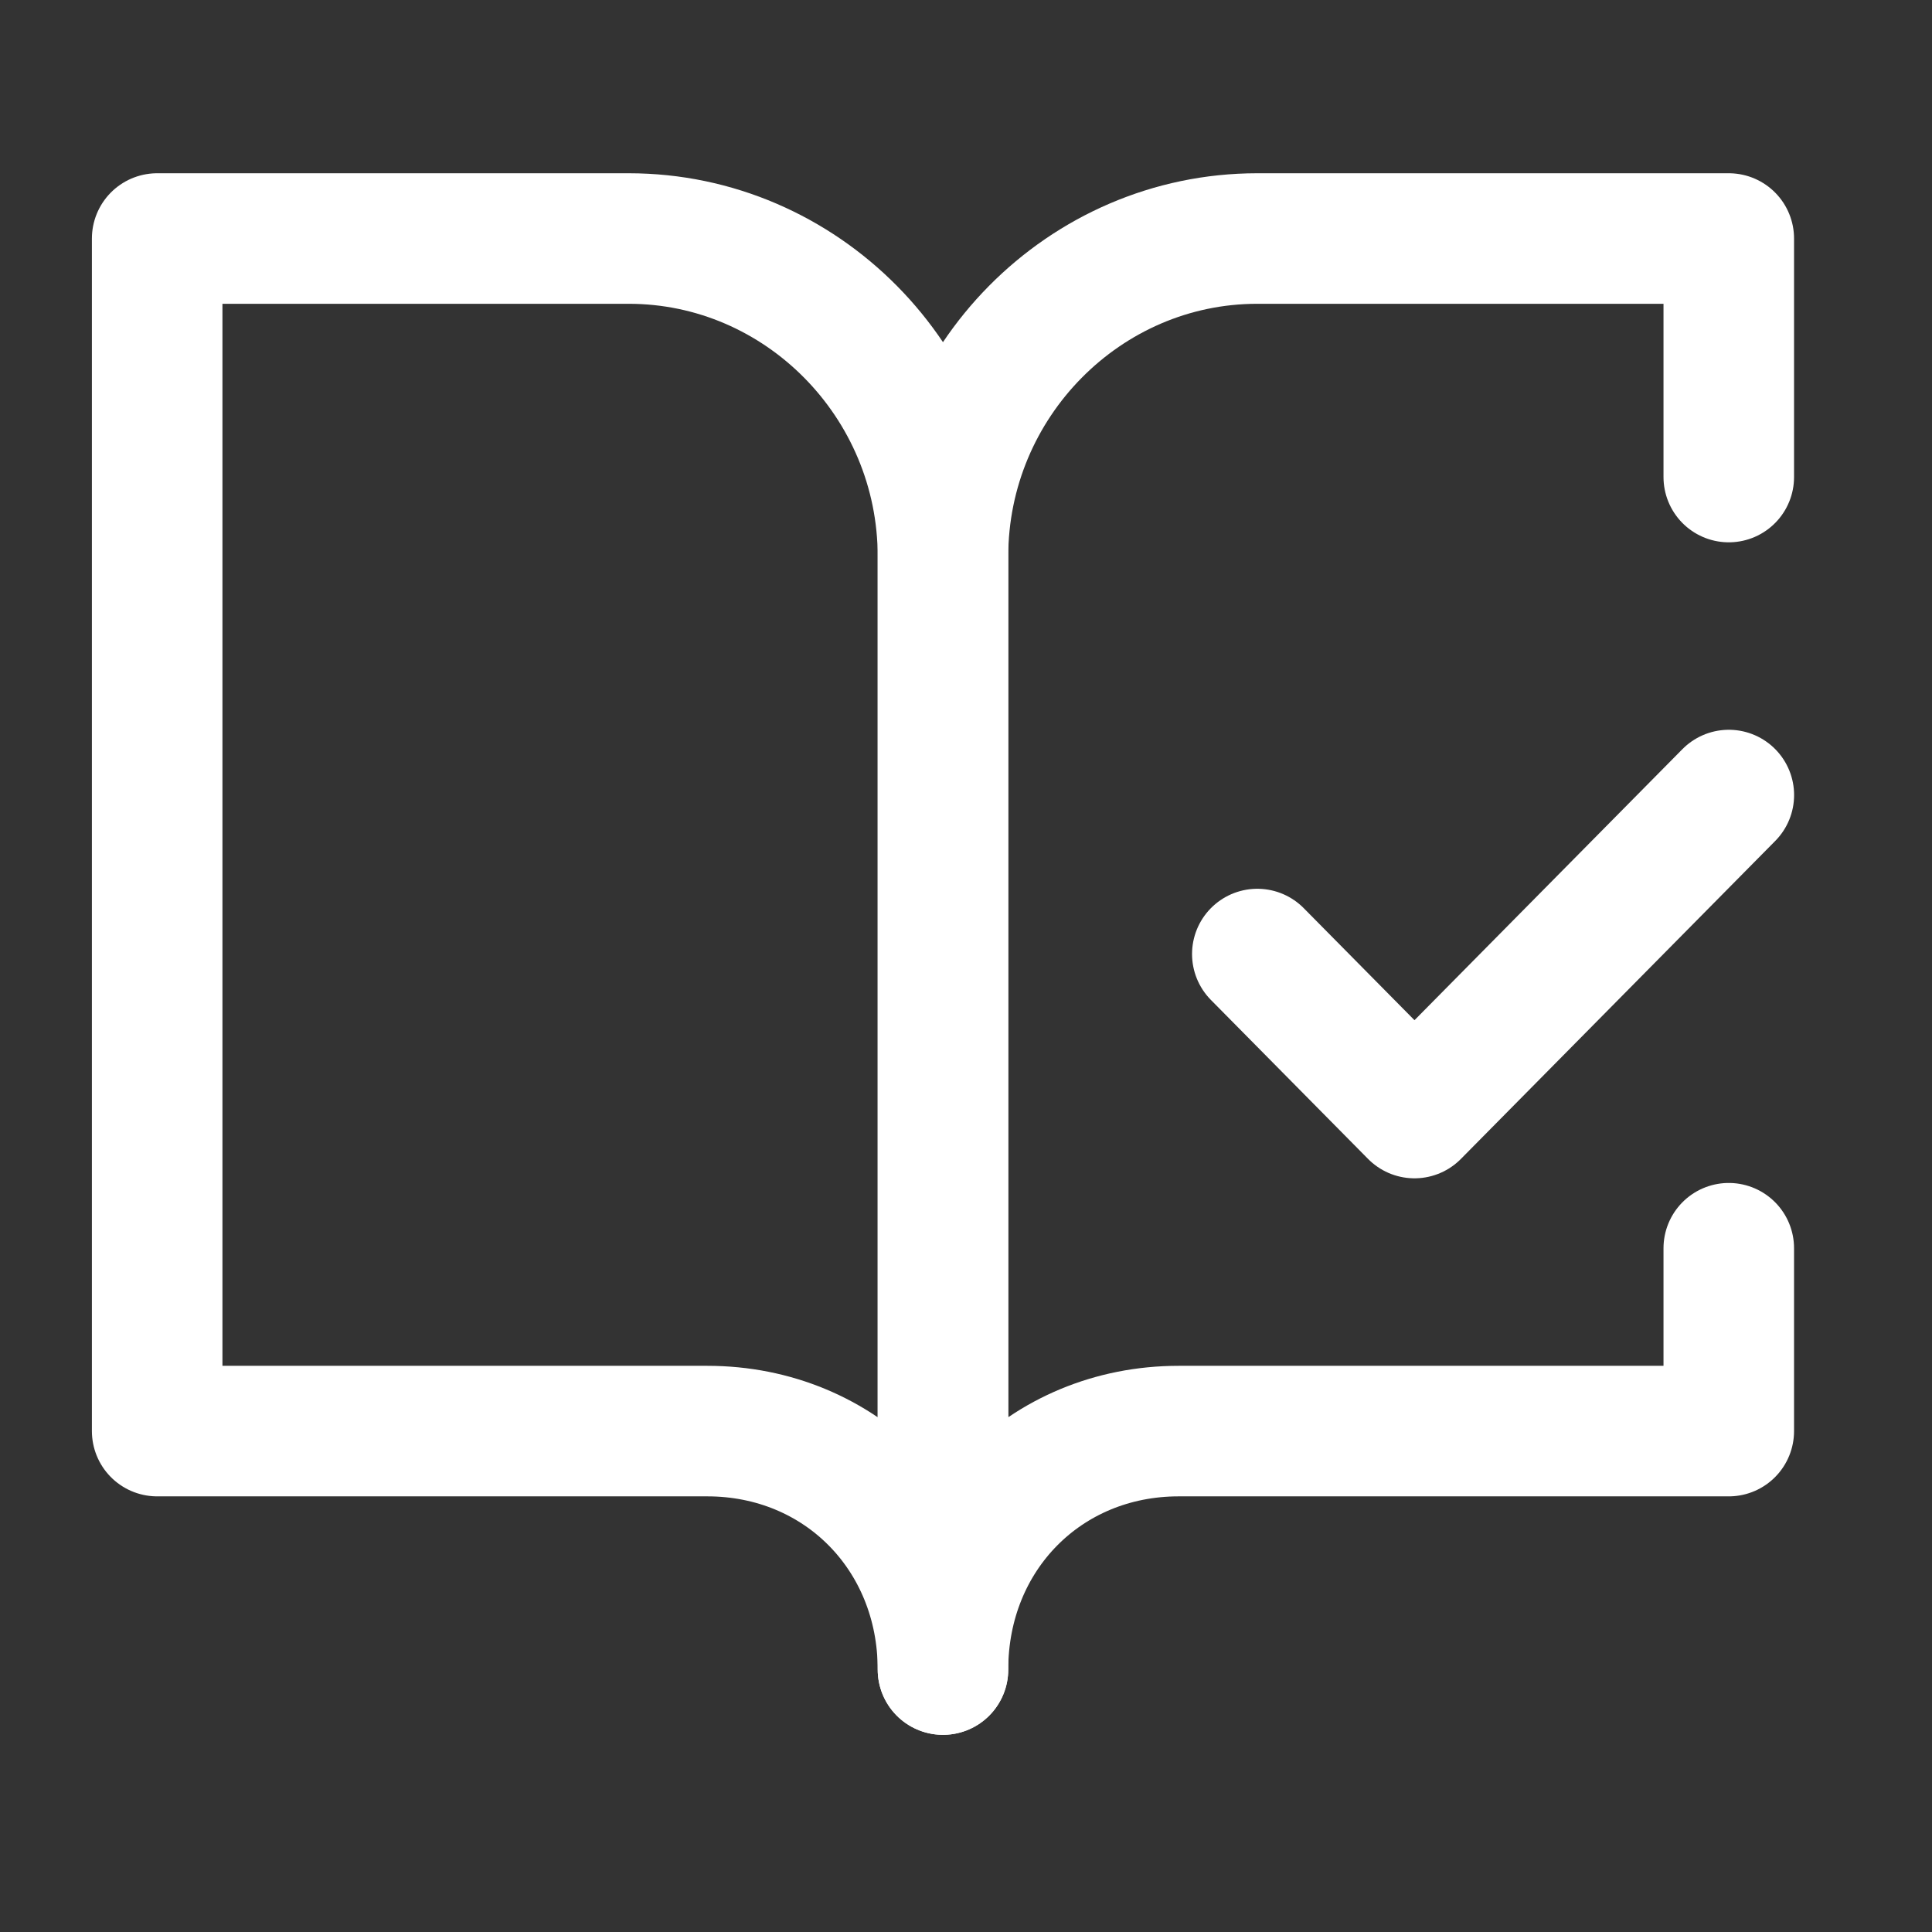 <svg width="37" height="37" viewBox="0 0 37 37" fill="none" xmlns="http://www.w3.org/2000/svg">
<rect x="0" y="0" width="37" height="37" fill="#333333" stroke="none"/>
<path d="M24.079 18.271L27.089 21.316L33.109 15.226M12.04 4.568H3.01V27.407H13.545C16.103 27.407 18.059 29.386 18.059 31.974V10.658C18.059 7.308 15.351 4.568 12.04 4.568Z" stroke="white" stroke-width="2.5" stroke-linecap="round" stroke-linejoin="round"/>
<path d="M33.108 9.136V4.568H24.078C20.767 4.568 18.059 7.308 18.059 10.658V31.974C18.059 29.386 20.015 27.407 22.573 27.407H33.108V23.905" stroke="white" stroke-width="2.5" stroke-linecap="round" stroke-linejoin="round"/>
</svg>
